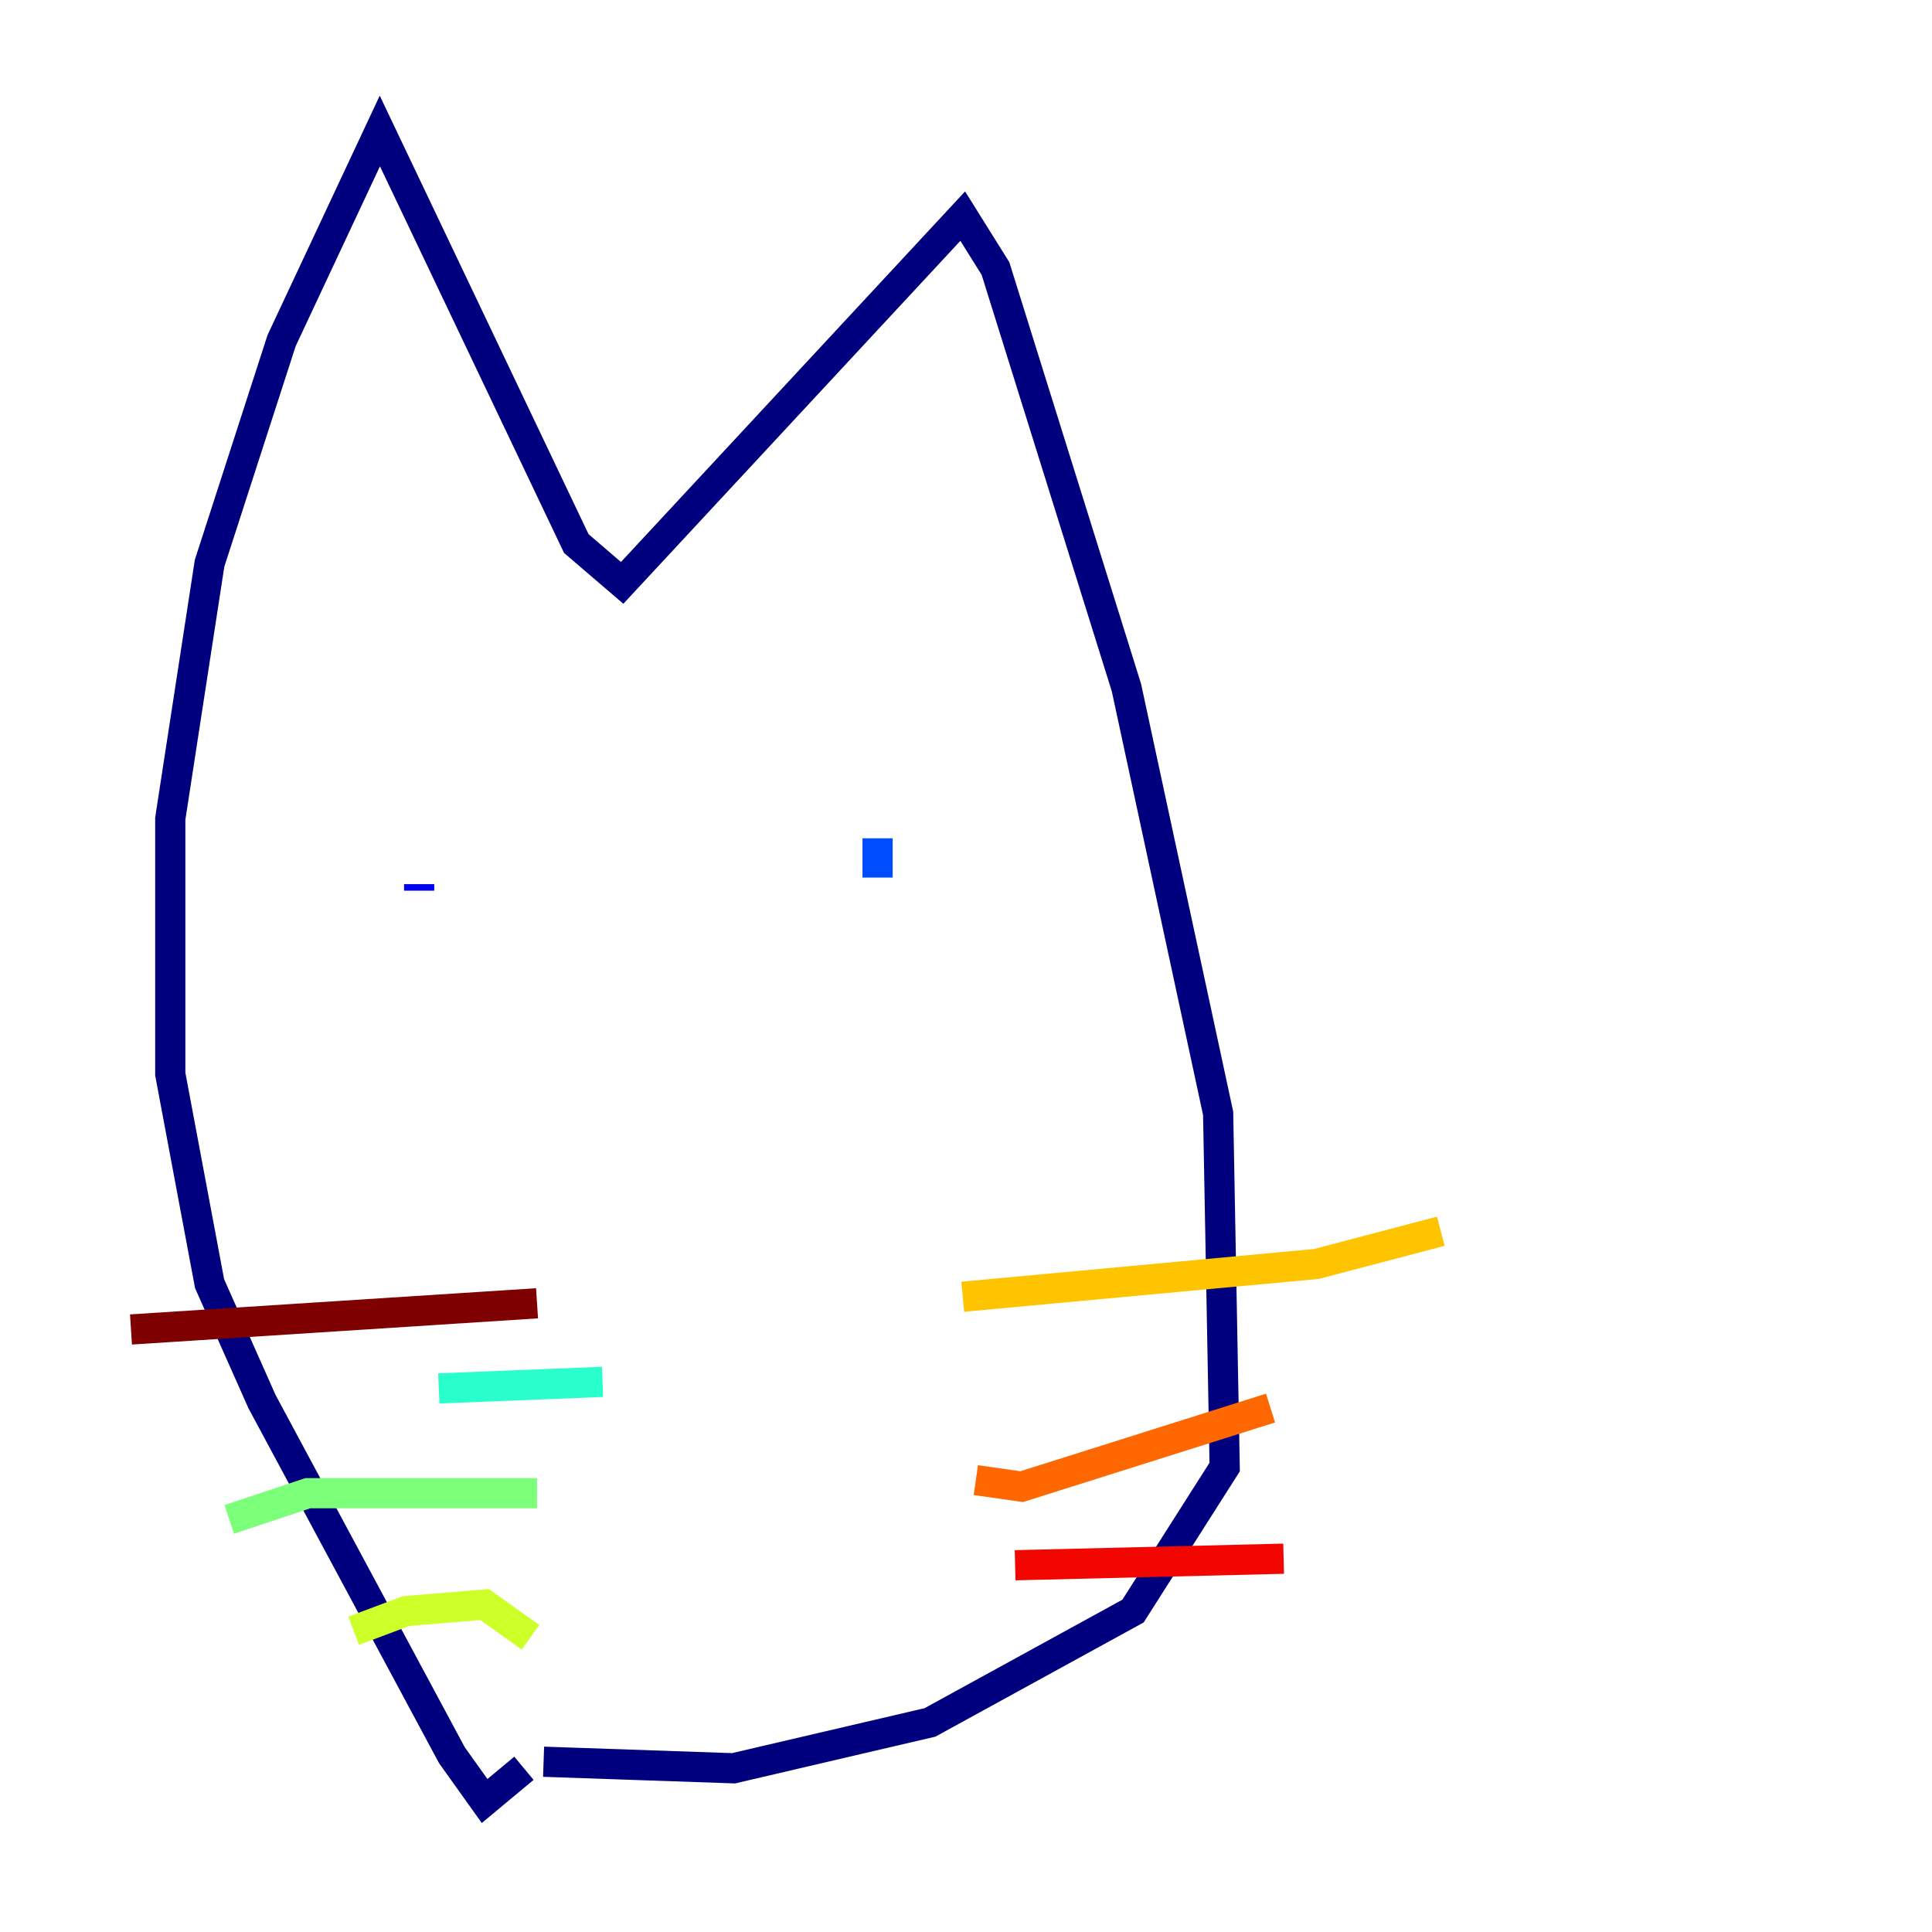 <?xml version="1.0" encoding="utf-8" ?>
<svg baseProfile="tiny" height="128" version="1.2" viewBox="0,0,128,128" width="128" xmlns="http://www.w3.org/2000/svg" xmlns:ev="http://www.w3.org/2001/xml-events" xmlns:xlink="http://www.w3.org/1999/xlink"><defs /><polyline fill="none" points="34.712,117.153 32.108,119.322 29.939,116.285 17.356,92.854 13.885,85.044 11.281,71.159 11.281,54.237 13.885,37.315 18.658,22.563 25.166,8.678 38.183,36.014 41.22,38.617 63.783,14.319 65.953,17.79 74.63,45.559 80.705,73.763 81.139,97.193 75.064,106.739 61.614,114.115 48.597,117.153 36.014,116.719" stroke="#00007f" stroke-width="2" /><polyline fill="none" points="27.77,58.576 27.77,59.01" stroke="#0000f1" stroke-width="2" /><polyline fill="none" points="58.142,55.539 58.142,58.142" stroke="#004cff" stroke-width="2" /><polyline fill="none" points="45.993,80.271 45.993,80.271" stroke="#00b0ff" stroke-width="2" /><polyline fill="none" points="39.919,91.552 29.071,91.986" stroke="#29ffcd" stroke-width="2" /><polyline fill="none" points="35.58,98.929 20.393,98.929 15.186,100.664" stroke="#7cff79" stroke-width="2" /><polyline fill="none" points="35.146,108.475 32.108,106.305 26.902,106.739 23.43,108.041" stroke="#cdff29" stroke-width="2" /><polyline fill="none" points="63.783,85.912 87.214,83.742 95.458,81.573" stroke="#ffc400" stroke-width="2" /><polyline fill="none" points="64.651,98.061 67.688,98.495 84.176,93.288" stroke="#ff6700" stroke-width="2" /><polyline fill="none" points="67.254,103.702 85.044,103.268" stroke="#f10700" stroke-width="2" /><polyline fill="none" points="35.58,86.346 8.678,88.081" stroke="#7f0000" stroke-width="2" /></svg>